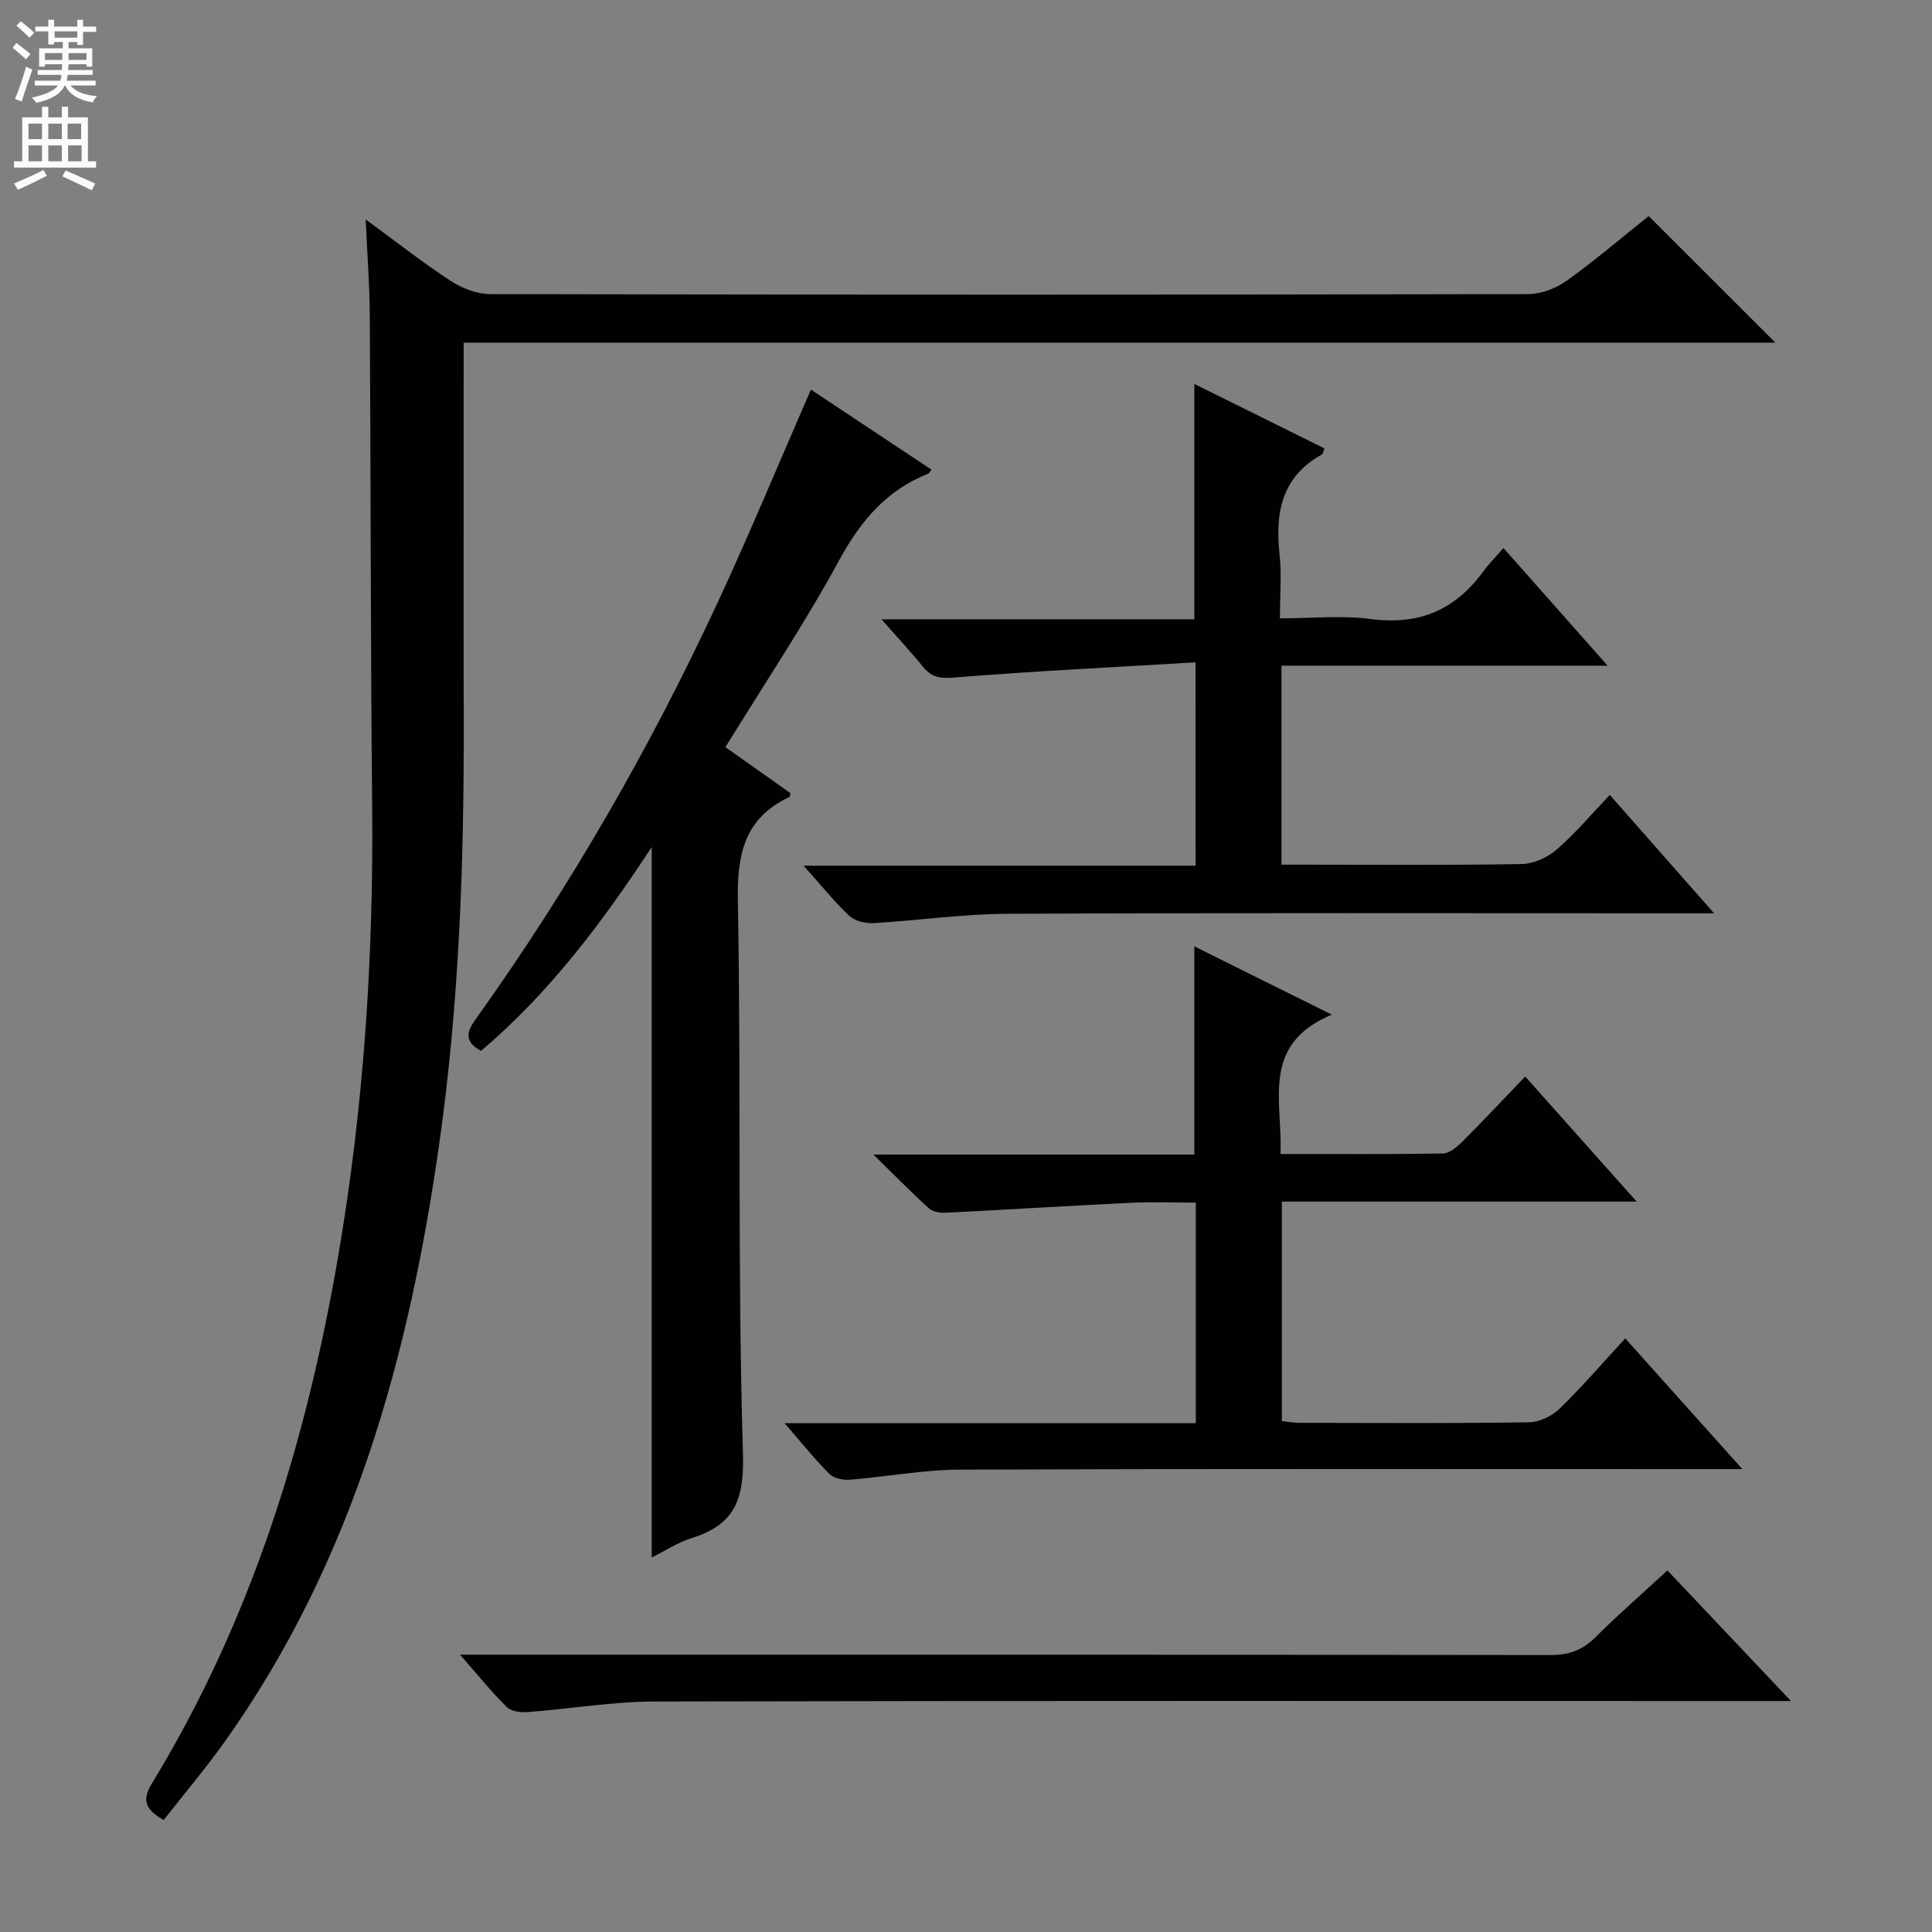 <svg enable-background="new 0 0 400 400" viewBox="0 0 400 400" xmlns="http://www.w3.org/2000/svg"><rect x="0" y="0" width="400" height="400" fill="#808080" stroke="none"/><g fill="#010103"><path d="m33.89 376.81c-3.96-2.24-4.5-4.19-2.41-7.62 20.45-33.54 31.86-70.32 38.48-108.78 5.33-30.91 7.39-62.05 7.09-93.4-.33-33.99-.28-67.99-.49-101.98-.04-6.12-.52-12.24-.85-19.6 6.43 4.7 11.84 8.97 17.59 12.72 2.33 1.52 5.39 2.73 8.12 2.74 71.66.15 143.32.15 214.98 0 2.7-.01 5.8-1.21 8.03-2.81 6.06-4.36 11.75-9.23 16.91-13.35 8.96 8.95 17.6 17.58 26.23 26.21-90 0-180.4 0-271.57 0v5.64c0 24.5-.04 49 .01 73.49.06 28.8-.96 57.55-4.98 86.1-6.26 44.53-17.98 87.17-44.52 124.45-3.94 5.54-8.36 10.74-12.62 16.19z"/><path d="m275.74 210.07c-14.86 6.22-10.14 18-10.63 28.85 11.43 0 22.54.09 33.64-.11 1.37-.02 2.93-1.36 4.03-2.46 4.24-4.22 8.32-8.6 12.99-13.47 7.79 8.74 15.11 16.95 23.09 25.9-25.01 0-49.05 0-73.47 0v45.45c1.16.12 2.44.35 3.73.35 15.82.03 31.65.13 47.47-.11 2.15-.03 4.74-1.3 6.32-2.83 4.64-4.51 8.88-9.44 13.58-14.54 7.89 8.81 15.61 17.43 24.25 27.07-2.9 0-4.76 0-6.63 0-51.81 0-103.61-.09-155.42.1-7.59.03-15.17 1.49-22.78 2.09-1.39.11-3.28-.29-4.19-1.2-3.02-3.02-5.7-6.37-9.28-10.5h85.14c0-15.48 0-30.23 0-45.67-4.54 0-8.98-.18-13.4.03-12.77.62-25.52 1.42-38.29 2.06-1.19.06-2.75-.16-3.56-.9-3.65-3.3-7.09-6.82-11.5-11.14h66.44c0-14.4 0-28.43 0-43.11 8.94 4.46 17.91 8.9 28.47 14.14z"/><path d="m247.52 137.13c-17.05 1.02-33.61 1.83-50.13 3.16-2.88.23-4.57-.12-6.3-2.25-2.51-3.1-5.25-6.02-8.59-9.82h64.78c0-16.41 0-32.15 0-48.73 9.06 4.49 18 8.92 26.93 13.35-.28.7-.31 1.12-.52 1.24-8.32 4.62-9.73 12.04-8.77 20.69.45 4.11.08 8.31.08 13.25 6.42 0 12.76-.66 18.91.15 9.9 1.3 17.37-1.9 23.14-9.8 1.17-1.61 2.6-3.04 4.22-4.91 7.24 8.17 14.03 15.85 21.57 24.36-23 0-45.11 0-67.52 0v41.2h4.68c15 0 30 .14 45-.13 2.47-.04 5.37-1.33 7.26-2.97 3.89-3.36 7.23-7.35 11.03-11.34 7.16 8.13 13.93 15.81 21.59 24.51-2.86 0-4.58 0-6.31 0-46.67 0-93.33-.11-139.99.1-9.26.04-18.52 1.4-27.79 1.93-1.65.09-3.81-.44-4.96-1.51-3.13-2.95-5.84-6.34-9.45-10.38h81.15c-.01-13.92-.01-27.17-.01-42.1z"/><path d="m150.19 154.69c4.51 3.19 8.98 6.35 13.46 9.52-.09.32-.09.74-.25.82-9.28 4.36-10.81 11.81-10.63 21.51.69 38.12-.1 76.28 1.05 114.39.29 9.71-1.8 14.75-10.66 17.54-2.96.93-5.65 2.72-8.23 4 0-48.97 0-97.74 0-147.1-10.2 15.56-21.18 30.21-35.35 42.21-4.24-2.32-2.4-4.75-.59-7.28 19.16-26.88 35.55-55.39 49.47-85.29 6.72-14.44 12.81-29.17 19.43-44.35 8.22 5.46 16.58 11.01 24.97 16.58-.35.41-.49.74-.73.84-8.57 3.42-13.91 9.71-18.33 17.81-7.13 13.12-15.47 25.58-23.61 38.8z"/><path d="m95.26 342.59h7.36c72.79 0 145.57-.03 218.36.07 3.77.01 6.6-.96 9.28-3.63 4.69-4.68 9.7-9.04 14.96-13.89 8.37 8.85 16.52 17.46 25.58 27.04-3.09 0-5 0-6.91 0-76.12 0-152.24-.08-228.36.1-8.76.02-17.52 1.53-26.29 2.19-1.43.11-3.4-.14-4.31-1.04-3.14-3.09-5.92-6.56-9.67-10.84z"/></g><path d="m2.6 9.9.8-1c.9.7 1.9 1.4 2.9 2.3l-.9 1.1c-1.1-1-2-1.8-2.8-2.4zm.5 10.6c.9-2.1 1.6-4.3 2.3-6.7.4.2.8.4 1.3.6-.7 2.1-1.5 4.3-2.2 6.6zm.3-15.2.9-.9c1 .8 2 1.6 2.8 2.4l-1 1c-.9-.9-1.8-1.7-2.7-2.5zm12.6-1.2h1.2v1.4h2.7v1.1h-2.7v2.7h-1.2v-.6h-1.8v1.3h4.9v3.8h-1.2v-.5h-3.7c0 .4-.1.9-.1 1.2h5.1v1h-5.2c0 .5-.1.9-.2 1.2h6v1h-5.2c1.1 1.3 2.9 2 5.5 2.2-.4.4-.7.8-.9 1.3-2.9-.5-4.8-1.6-5.7-3.5h-.1c-.8 1.7-2.7 2.9-5.9 3.6-.2-.4-.6-.8-.9-1.1 2.8-.6 4.6-1.4 5.4-2.5h-4.8v-1h5.3c.1-.3.2-.7.2-1.2h-4.9v-1h5c0-.4 0-.8.1-1.2h-3.6v.5h-1.2v-3.8h4.9v-1.3h-1.8v.5h-1.2v-2.7h-2.7v-1h2.7v-1.4h1.2v1.4h4.8zm-6.7 8.3h3.6c0-.4 0-.9 0-1.4h-3.6zm1.9-4.6h4.8v-1.3h-4.7v1.3zm6.7 3.2h-3.7v1.4h3.7z" fill="#fcfafa"/><path d="m8.7 22.1h1.3v2.2h2.8v-2.2h1.3v2.2h4.1v9.1h1.7v1.3h-17v-1.3h1.7v-9.1h4.1zm.3 13.1.7 1.2c-1.8.9-3.8 1.9-6 2.9-.2-.4-.5-.8-.8-1.3 2.3-1 4.4-1.9 6.1-2.8zm-3.1-6.4h2.8v-3.2h-2.8zm0 4.6h2.8v-3.3h-2.8zm4.1-4.6h2.8v-3.2h-2.8zm0 4.6h2.8v-3.3h-2.8zm3.6 1.9c2.1.9 4.1 1.8 6.1 2.7l-.7 1.4c-2.2-1.1-4.2-2-6.1-2.9zm3.2-9.7h-2.8v3.2h2.8zm-2.7 7.8h2.8v-3.3h-2.8z" fill="#fcfafa"/></svg>